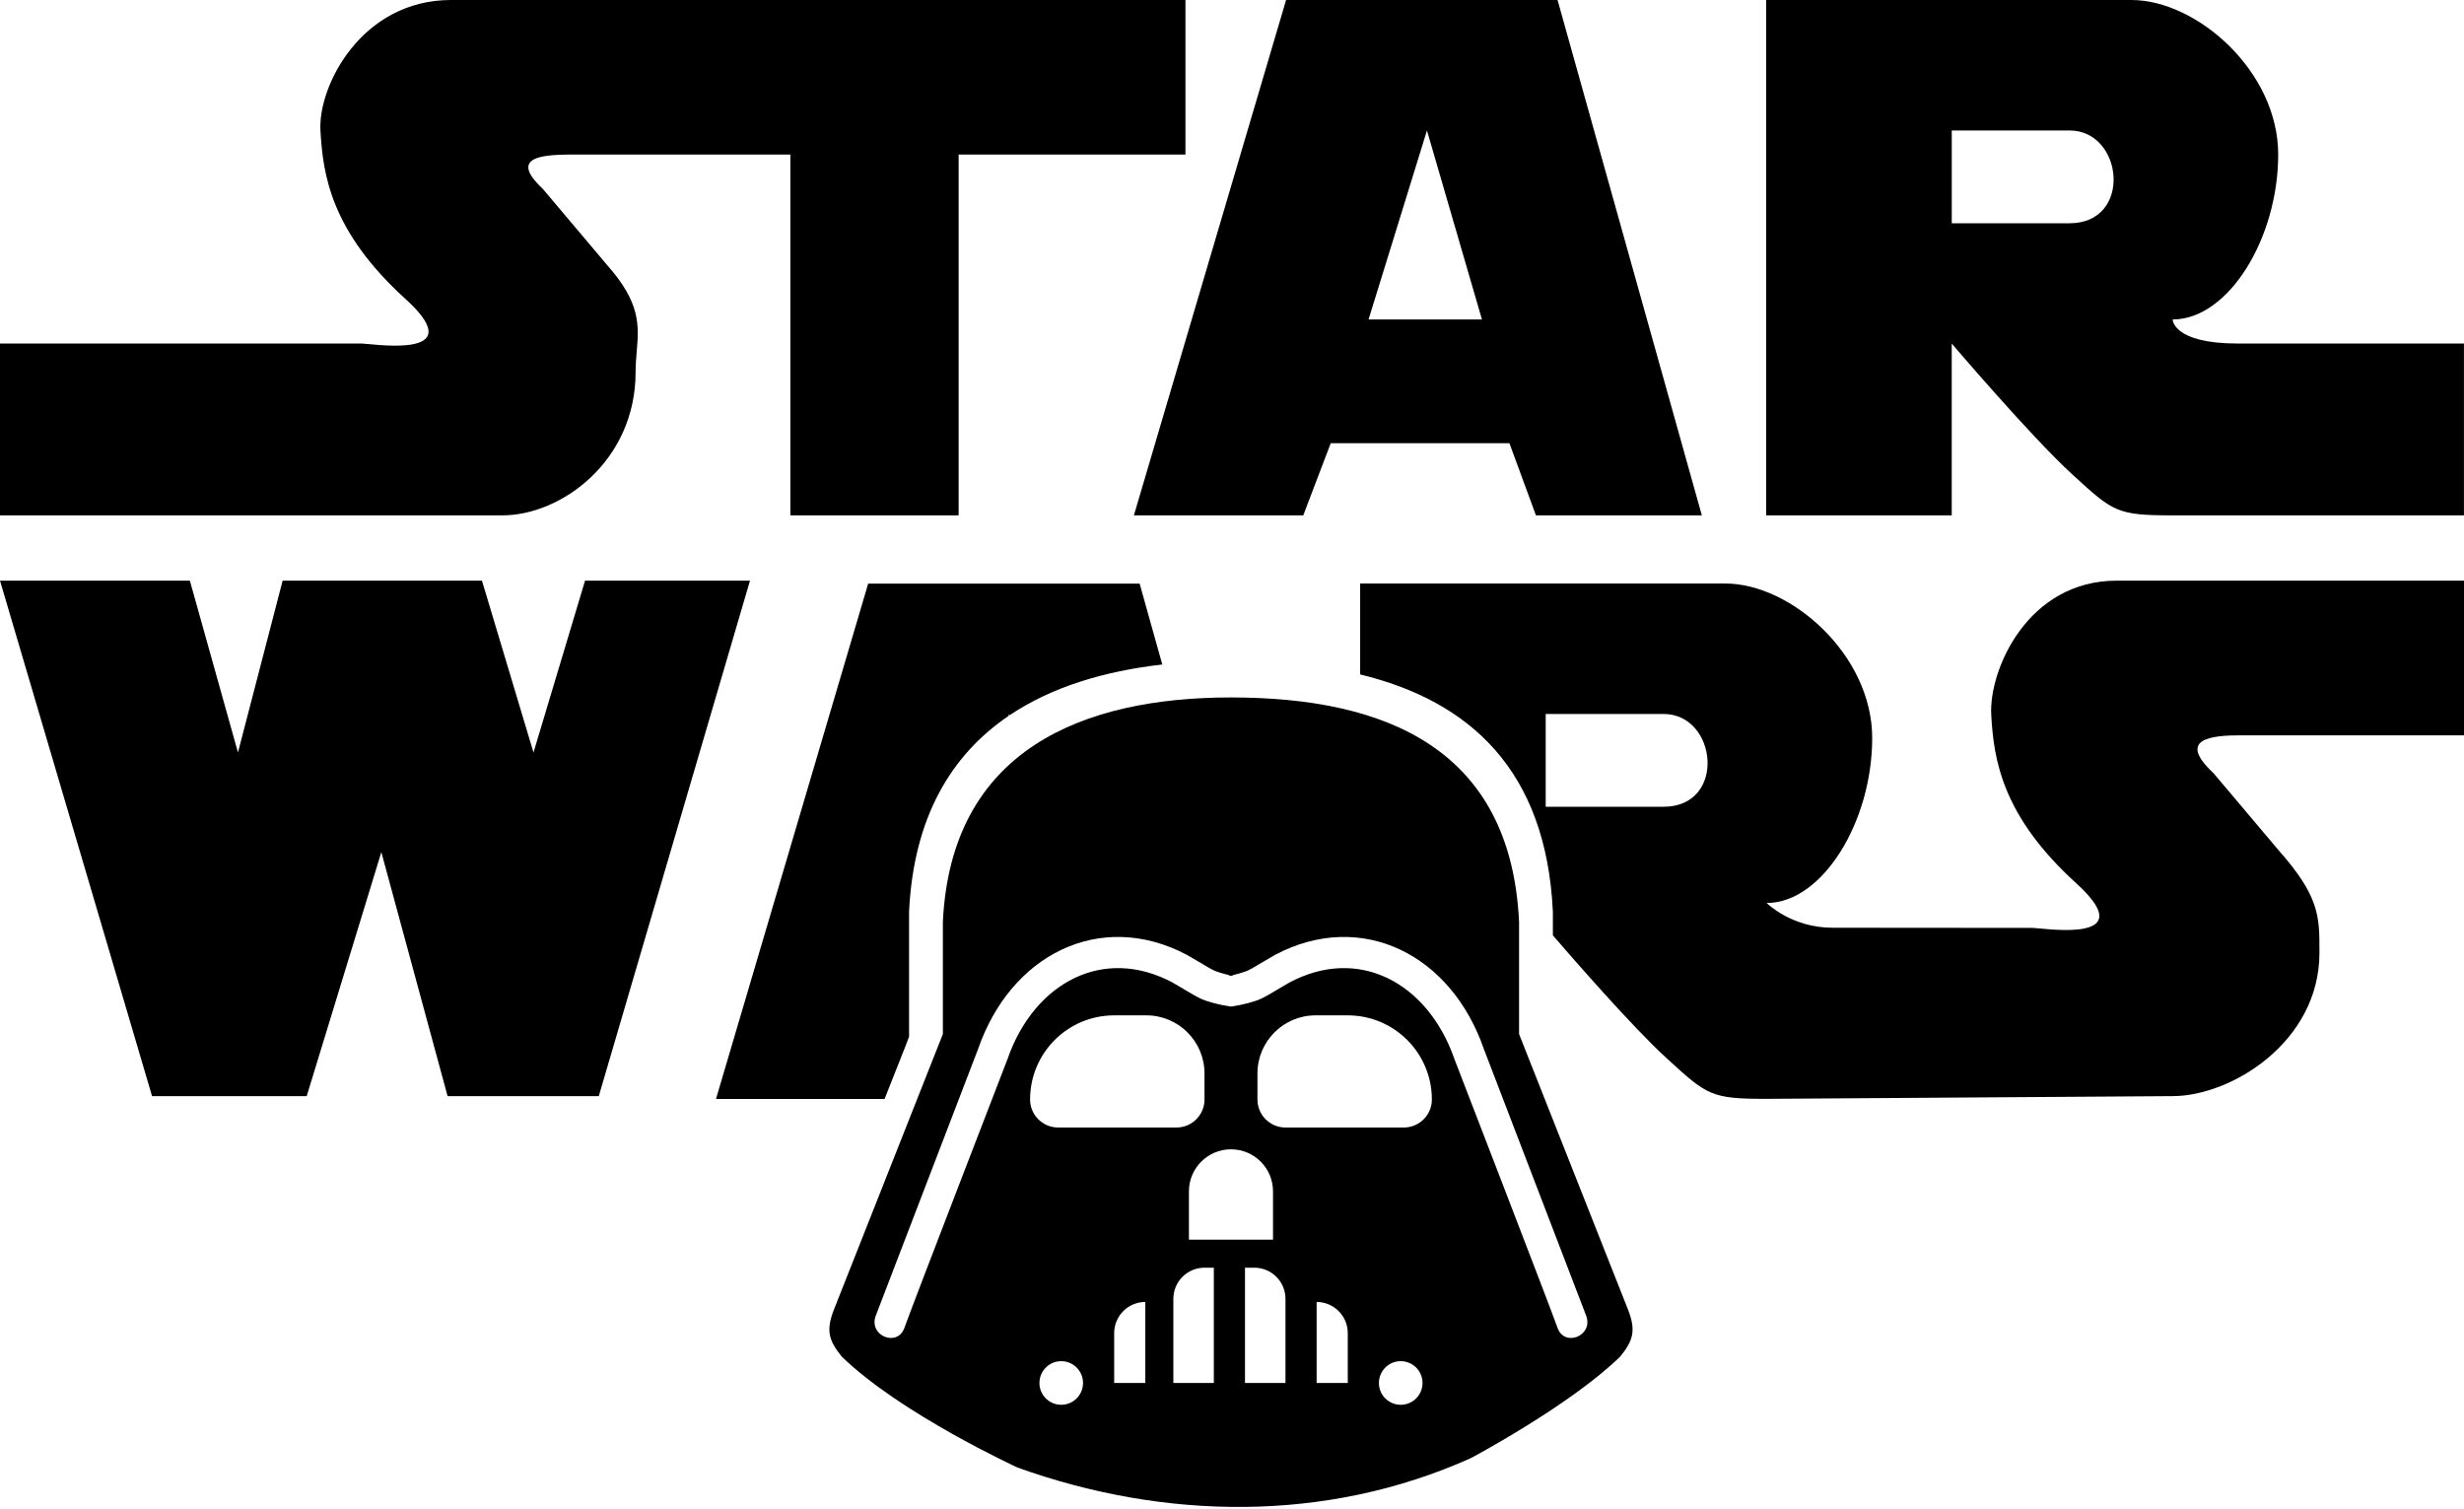 <svg width="400" height="245" viewBox="0 0 400 245" fill="none" xmlns="http://www.w3.org/2000/svg">
<path fill-rule="evenodd" clip-rule="evenodd" d="M246.602 149.653C245.275 121.677 225.196 113.219 199.833 113.219C175.817 113.219 154.391 121.677 153.064 149.653V167.859L135.368 212.617C134.045 216.011 134.556 217.616 136.632 220.203C146.154 229.488 165.199 238.238 165.199 238.238C188.963 246.754 215.254 247.259 238.765 236.705C238.765 236.705 254.859 228.175 263.035 220.203C265.111 217.616 265.622 216.011 264.299 212.617L246.602 167.859V149.653ZM200.086 158.429C200.001 158.41 199.917 158.391 199.833 158.371C199.749 158.391 199.665 158.41 199.58 158.429V158.311C198.464 158.039 197.471 157.727 197.068 157.536C196.542 157.286 196.032 156.983 195.22 156.498V156.495V156.489C194.612 156.126 193.821 155.662 192.739 155.044L192.707 155.023L192.676 155.003C185.684 151.305 178.453 151.252 172.293 154.187C166.191 157.094 161.372 162.815 158.784 170.28L142.114 213.734C141.111 216.938 145.727 218.685 146.823 215.545C147.919 212.405 163.508 172.052 163.508 172.052C163.518 172.026 163.53 171.999 163.54 171.972C165.758 165.549 169.779 160.989 174.474 158.753C179.111 156.543 184.638 156.486 190.274 159.455C191.038 159.893 191.713 160.291 192.312 160.647V160.653C193.358 161.274 194.188 161.765 194.904 162.105C195.912 162.584 197.932 163.137 199.833 163.402C201.734 163.137 203.754 162.584 204.763 162.105C205.479 161.765 206.309 161.274 207.354 160.653V160.647C207.954 160.291 208.628 159.893 209.392 159.455C215.029 156.486 220.555 156.543 225.193 158.753C229.887 160.989 233.908 165.549 236.127 171.972V172.004C236.131 172.016 236.138 172.028 236.143 172.04L236.158 172.052C236.158 172.052 251.747 212.405 252.844 215.545C253.94 218.685 258.555 216.938 257.552 213.734L240.883 170.28C238.294 162.815 233.475 157.094 227.373 154.187C221.213 151.252 213.982 151.305 206.991 155.003L206.959 155.023L206.928 155.044C205.842 155.665 205.056 156.13 204.447 156.493V156.495L204.431 156.498V156.501C203.621 156.984 203.124 157.286 202.598 157.536C202.196 157.727 201.203 158.039 200.086 158.311V158.429ZM167.221 178.48C167.221 170.938 173.333 164.825 180.873 164.825H186.103C191.315 164.825 195.536 169.051 195.536 174.265V178.48C195.536 180.993 193.498 183.031 190.985 183.031H171.772C169.259 183.031 167.221 180.993 167.221 178.48ZM232.445 178.48C232.445 170.938 226.333 164.825 218.794 164.825H213.564C208.351 164.825 204.131 169.051 204.131 174.265V178.48C204.131 180.993 206.168 183.031 208.681 183.031H227.895C230.408 183.031 232.445 180.993 232.445 178.48ZM199.833 186.571C196.063 186.571 193.007 189.628 193.007 193.399V201.238H206.659V193.399C206.659 189.628 203.603 186.571 199.833 186.571ZM195.536 205.789C192.743 205.789 190.479 208.053 190.479 210.847V224.501H197.052V205.789H195.536ZM185.929 211.352C183.136 211.352 180.873 213.617 180.873 216.41V224.501H185.929V211.352ZM218.794 216.41C218.794 213.617 216.53 211.352 213.738 211.352V224.501H218.794V216.41ZM203.625 205.789H202.108V224.501H208.681V210.847C208.681 208.053 206.418 205.789 203.625 205.789ZM172.277 228.041C174.232 228.041 175.817 226.457 175.817 224.501C175.817 222.546 174.232 220.961 172.277 220.961C170.323 220.961 168.738 222.546 168.738 224.501C168.738 226.457 170.323 228.041 172.277 228.041ZM230.928 224.501C230.928 226.457 229.344 228.041 227.389 228.041C225.434 228.041 223.85 226.457 223.85 224.501C223.85 222.546 225.434 220.961 227.389 220.961C229.344 220.961 230.928 222.546 230.928 224.501Z" fill="black"/>
<path fill-rule="evenodd" clip-rule="evenodd" d="M0 83.658V55.767H58.713C58.906 55.767 59.3 55.804 59.83 55.855C63.83 56.234 75.519 57.342 65.808 48.515C53.754 37.555 52.42 28.431 52.019 21.18C51.62 13.928 58.713 0 73.218 0H192.443V25.084H155.624V83.658H128.306V25.084H93.86C88.837 25.084 82.144 25.084 88.123 30.663L98.559 43.028C104.022 49.176 103.716 52.842 103.366 57.029C103.276 58.097 103.184 59.199 103.184 60.384C103.184 74.89 91.069 83.658 81.586 83.658H0ZM208.779 0H252.849L276.273 83.66H249.341L245.035 71.946H216.028L211.568 83.66H184.073L208.779 0ZM231.649 21.18L222.166 51.862H240.577L231.649 21.18ZM352.702 51.862C352.702 51.862 352.702 55.767 363.3 55.767C373.899 55.767 399.996 55.767 399.991 55.769V83.66H352.7C343.666 83.66 343.065 83.109 336.478 77.073L336.362 76.967C329.668 70.831 316.84 55.769 316.84 55.769V83.66H286.713V0H346.003C356.607 0 369.836 11.538 369.836 25.084C369.836 38.631 361.784 51.862 352.702 51.862ZM316.844 36.243H335.965C346.248 36.243 344.731 21.18 335.965 21.18H316.844V36.243ZM30.822 94.257H0L24.685 177.937H49.788L61.905 138.327L72.66 177.937H97.205L121.751 94.257H94.976L86.606 122.153L78.239 94.257H45.883L38.631 122.153L30.822 94.257ZM140.936 94.74H185.006L188.684 107.871C179.345 108.934 170.757 111.486 163.869 116.124L163.809 115.917L163.712 116.23C154.458 122.526 148.305 132.625 147.576 147.992V168.29L147.03 169.724L143.601 178.398H116.233L140.936 94.74ZM252.09 151.843C255.398 155.679 264.979 166.67 270.452 171.689L270.563 171.79C277.155 177.831 277.755 178.38 286.786 178.38L352.702 177.937C362.185 177.937 376.534 169.169 376.534 154.665L376.534 154.392C376.536 148.725 376.537 145.489 369.789 137.893L359.352 125.526C353.37 119.95 358.84 119.363 363.856 119.363V119.366H400V94.259H343.622C329.123 94.259 322.853 108.793 323.254 116.045C323.655 123.297 324.989 132.416 337.043 143.376C346.753 152.204 335.064 151.095 331.065 150.716C330.537 150.666 330.143 150.628 329.95 150.628C329.95 150.628 304.175 150.602 297.479 150.602C290.785 150.602 286.79 146.584 286.79 146.584C295.876 146.584 303.928 133.355 303.928 119.807C303.928 106.262 290.695 94.722 280.096 94.722H220.806V109.483C238.576 113.798 250.999 124.995 252.09 147.992V151.843ZM250.926 130.963H270.051C280.334 130.963 278.82 115.9 270.051 115.9H250.926V130.963Z" fill="black"/>
<linearGradient id="my-cool-gradient" x2="1" y2="1">
<stop offset="0%" stop-color="#447799" />
<stop offset="50%" stop-color="#224488" />
<stop offset="100%" stop-color="#112266" />
</linearGradient>
</svg>
